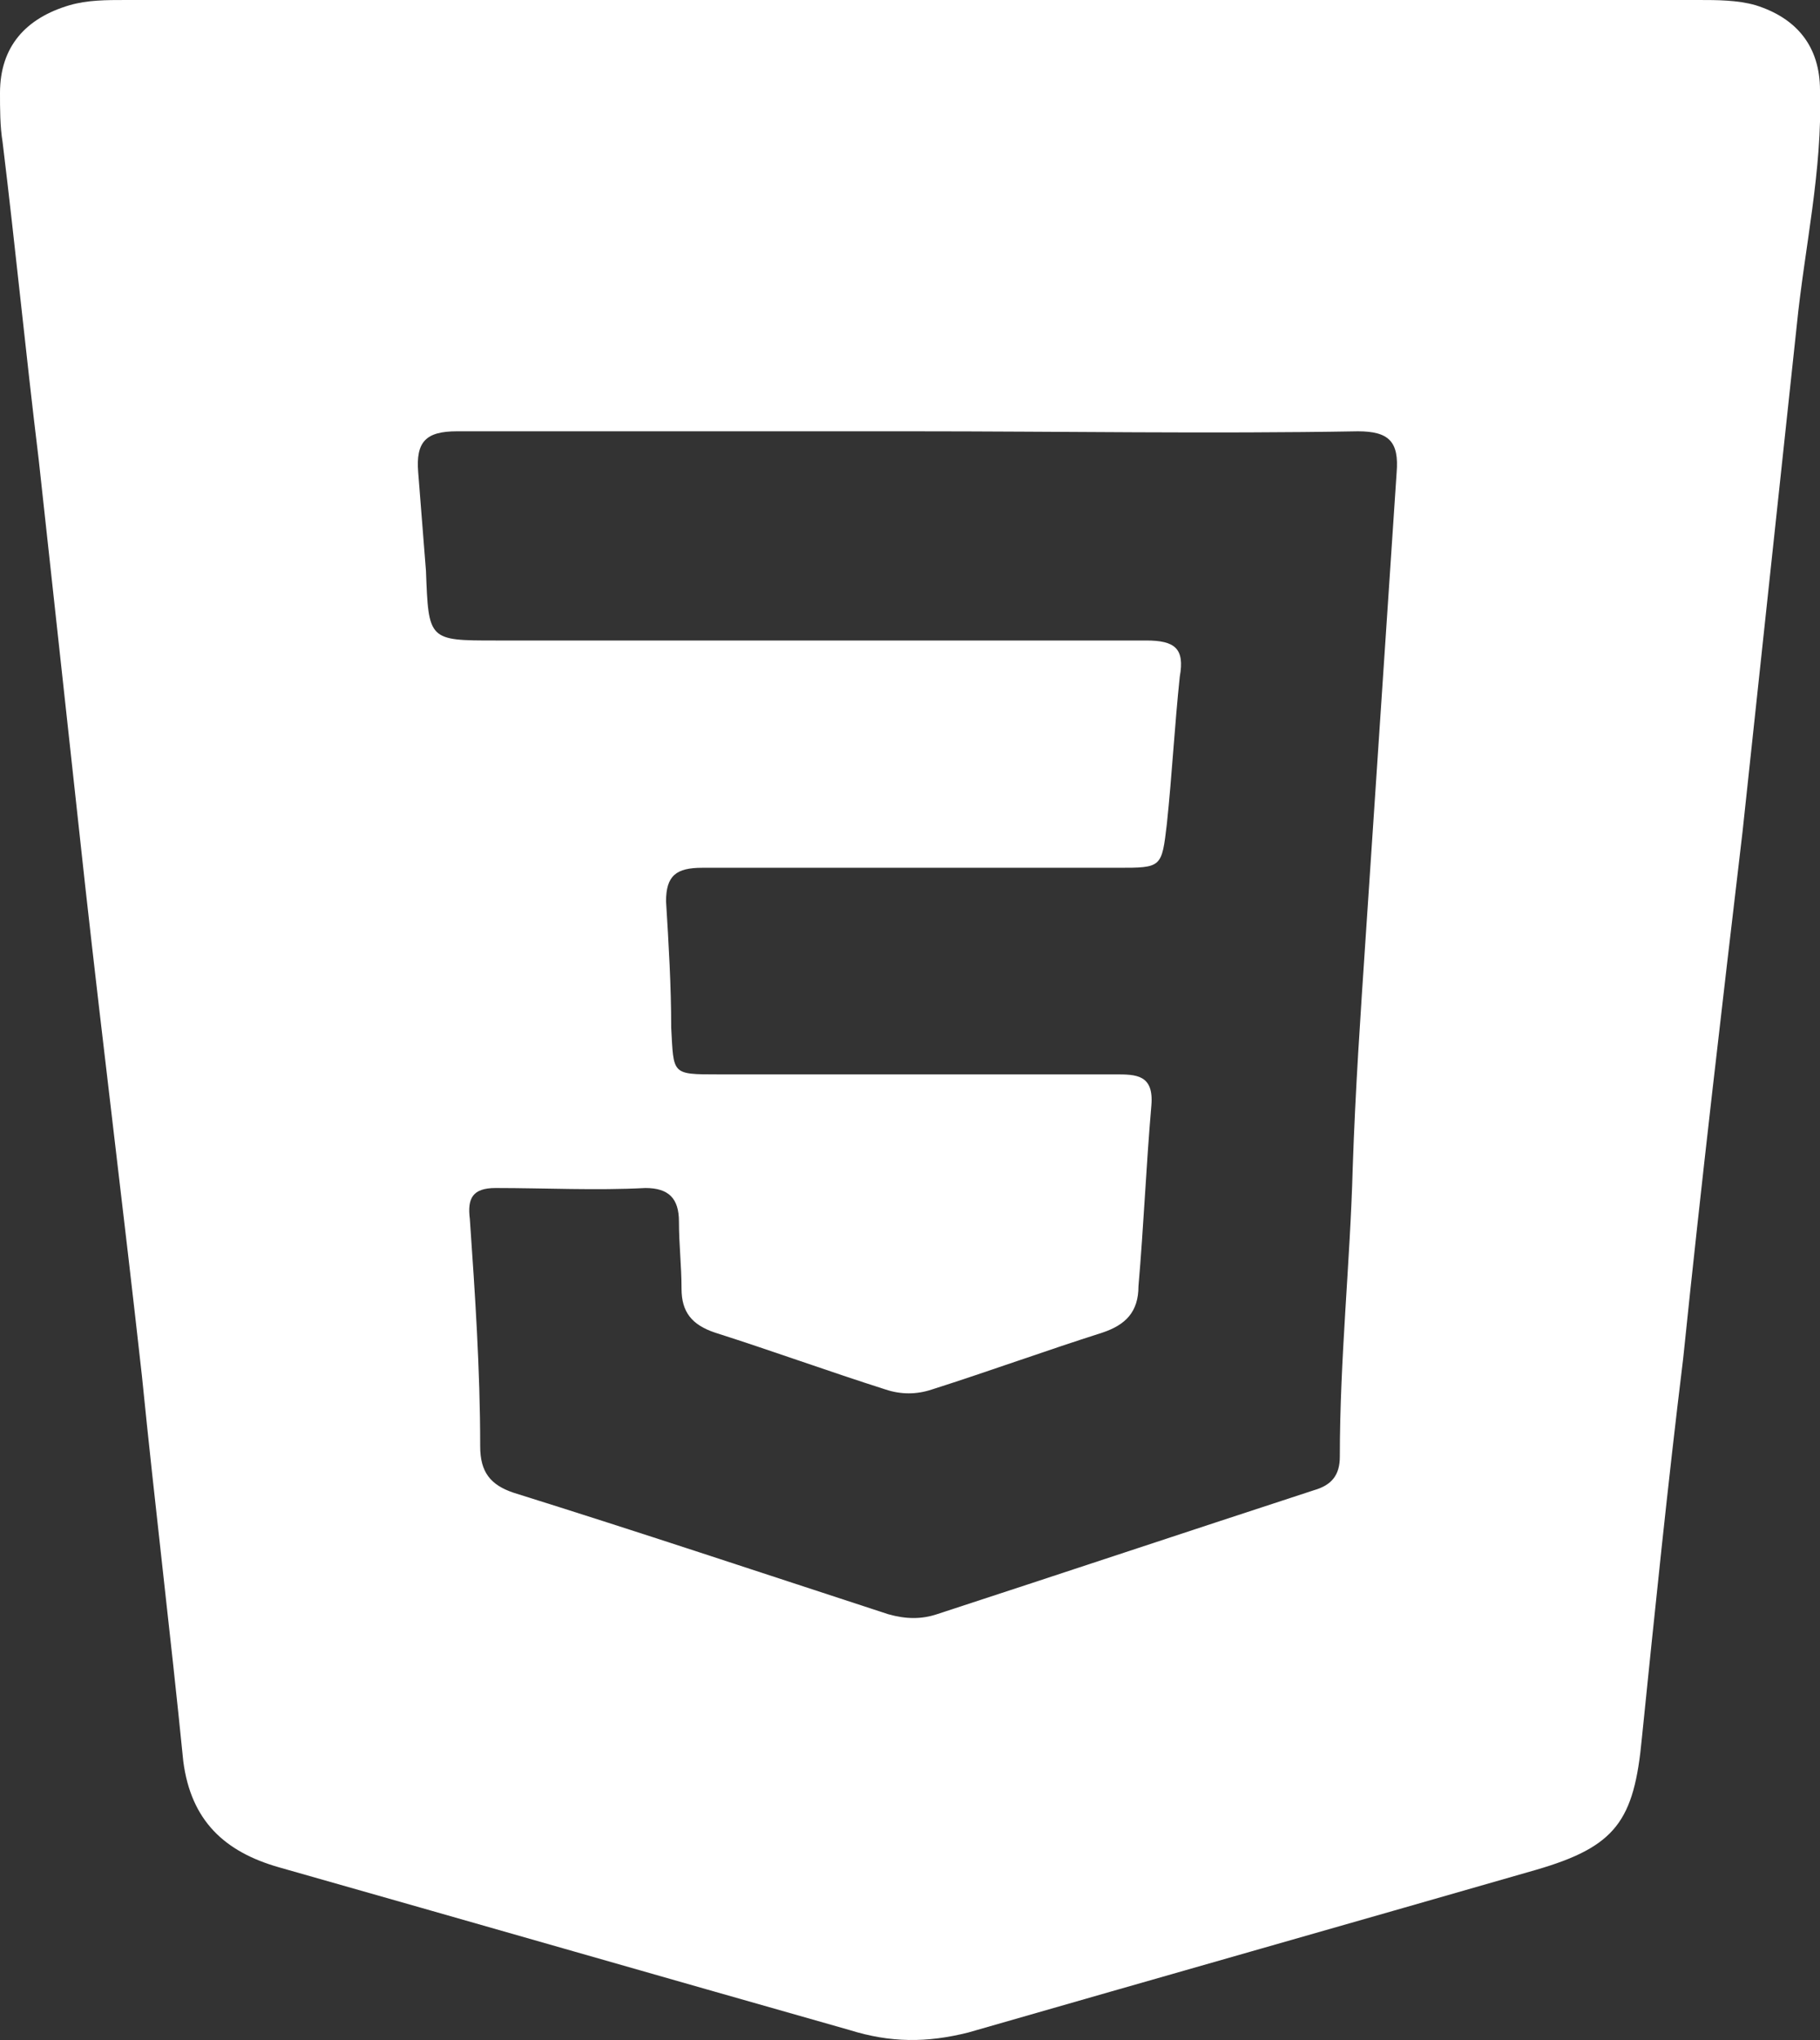 <?xml version="1.0" encoding="utf-8"?>
<!-- Generator: Adobe Illustrator 27.3.1, SVG Export Plug-In . SVG Version: 6.00 Build 0)  -->
<svg version="1.1" id="Camada_2_00000080189001164369586280000010208145613747441050_"
	 xmlns="http://www.w3.org/2000/svg" xmlns:xlink="http://www.w3.org/1999/xlink" x="0px" y="0px" viewBox="0 0 70.5 79"
	 style="enable-background:new 0 0 70.5 79;" xml:space="preserve">
<rect x="0" y="0" width="70.5" height="79" fill="#333333" stroke="none"/>
<style type="text/css">
	.st0{fill:#FFFFFF;}
</style>
<g id="CSS3">
	<path class="st0" d="M35.2,0c10.2,0,20.4,0,30.6,0c0.7,0,1.5,0,2.2,0.2c1.6,0.5,2.5,1.6,2.5,3.3c0.1,3.1-0.6,6.1-0.9,9.1
		c-0.7,6.5-1.4,13.1-2.1,19.6c-0.8,6.8-1.6,13.6-2.3,20.4c-0.6,4.9-1.1,9.8-1.6,14.7c-0.3,3.2-1,4.2-4.1,5.1
		c-7.3,2.1-14.7,4.2-22,6.3c-1.6,0.4-3,0.4-4.6-0.1c-7.4-2.1-14.7-4.2-22.1-6.3c-2.1-0.6-3.4-1.8-3.7-4.1c-0.5-5-1.1-9.9-1.6-14.9
		C4.8,47,4,40.6,3.3,34.3c-0.6-5.5-1.2-11-1.8-16.5C1,13.7,0.6,9.6,0.1,5.5C0,4.9,0,4.2,0,3.6c0-1.8,1-2.9,2.7-3.4
		C3.4,0,4.1,0,4.9,0C15,0,25.1,0,35.2,0z M35.3,16.7c-5.9,0-11.7,0-17.6,0c-1.2,0-1.6,0.4-1.5,1.6c0.1,1.3,0.2,2.5,0.3,3.8
		c0.1,2.7,0.1,2.7,2.7,2.7c8.4,0,16.8,0,25.2,0c1.1,0,1.5,0.3,1.3,1.4c-0.2,1.9-0.3,3.8-0.5,5.7c-0.2,1.7-0.2,1.7-1.9,1.7
		c-5.4,0-10.7,0-16.1,0c-1,0-1.4,0.3-1.4,1.3c0.1,1.6,0.2,3.3,0.2,4.9c0.1,1.8,0,1.8,1.8,1.8c5.1,0,10.2,0,15.4,0
		c0.8,0,1.5,0,1.4,1.2c-0.2,2.3-0.3,4.7-0.5,7c0,1-0.5,1.5-1.4,1.8c-2.2,0.7-4.4,1.5-6.6,2.2c-0.6,0.2-1.2,0.2-1.8,0
		c-2.2-0.7-4.4-1.5-6.6-2.2c-0.9-0.3-1.3-0.8-1.3-1.7c0-0.9-0.1-1.7-0.1-2.6c0-0.9-0.4-1.3-1.3-1.3c-1.9,0.1-3.9,0-5.8,0
		c-0.9,0-1.1,0.4-1,1.2c0.2,2.9,0.4,5.8,0.4,8.8c0,1,0.4,1.5,1.3,1.8c4.8,1.5,9.6,3.1,14.5,4.7c0.7,0.2,1.3,0.2,1.9,0
		c4.9-1.6,9.7-3.2,14.6-4.8c0.7-0.2,1-0.6,1-1.3c0-3.8,0.4-7.5,0.5-11.2c0.1-3,0.3-5.9,0.5-8.9c0.4-6,0.8-12,1.2-18
		c0.1-1.2-0.3-1.6-1.5-1.6C46.9,16.8,41.1,16.7,35.3,16.7L35.3,16.7z"/>
</g>
</svg>
